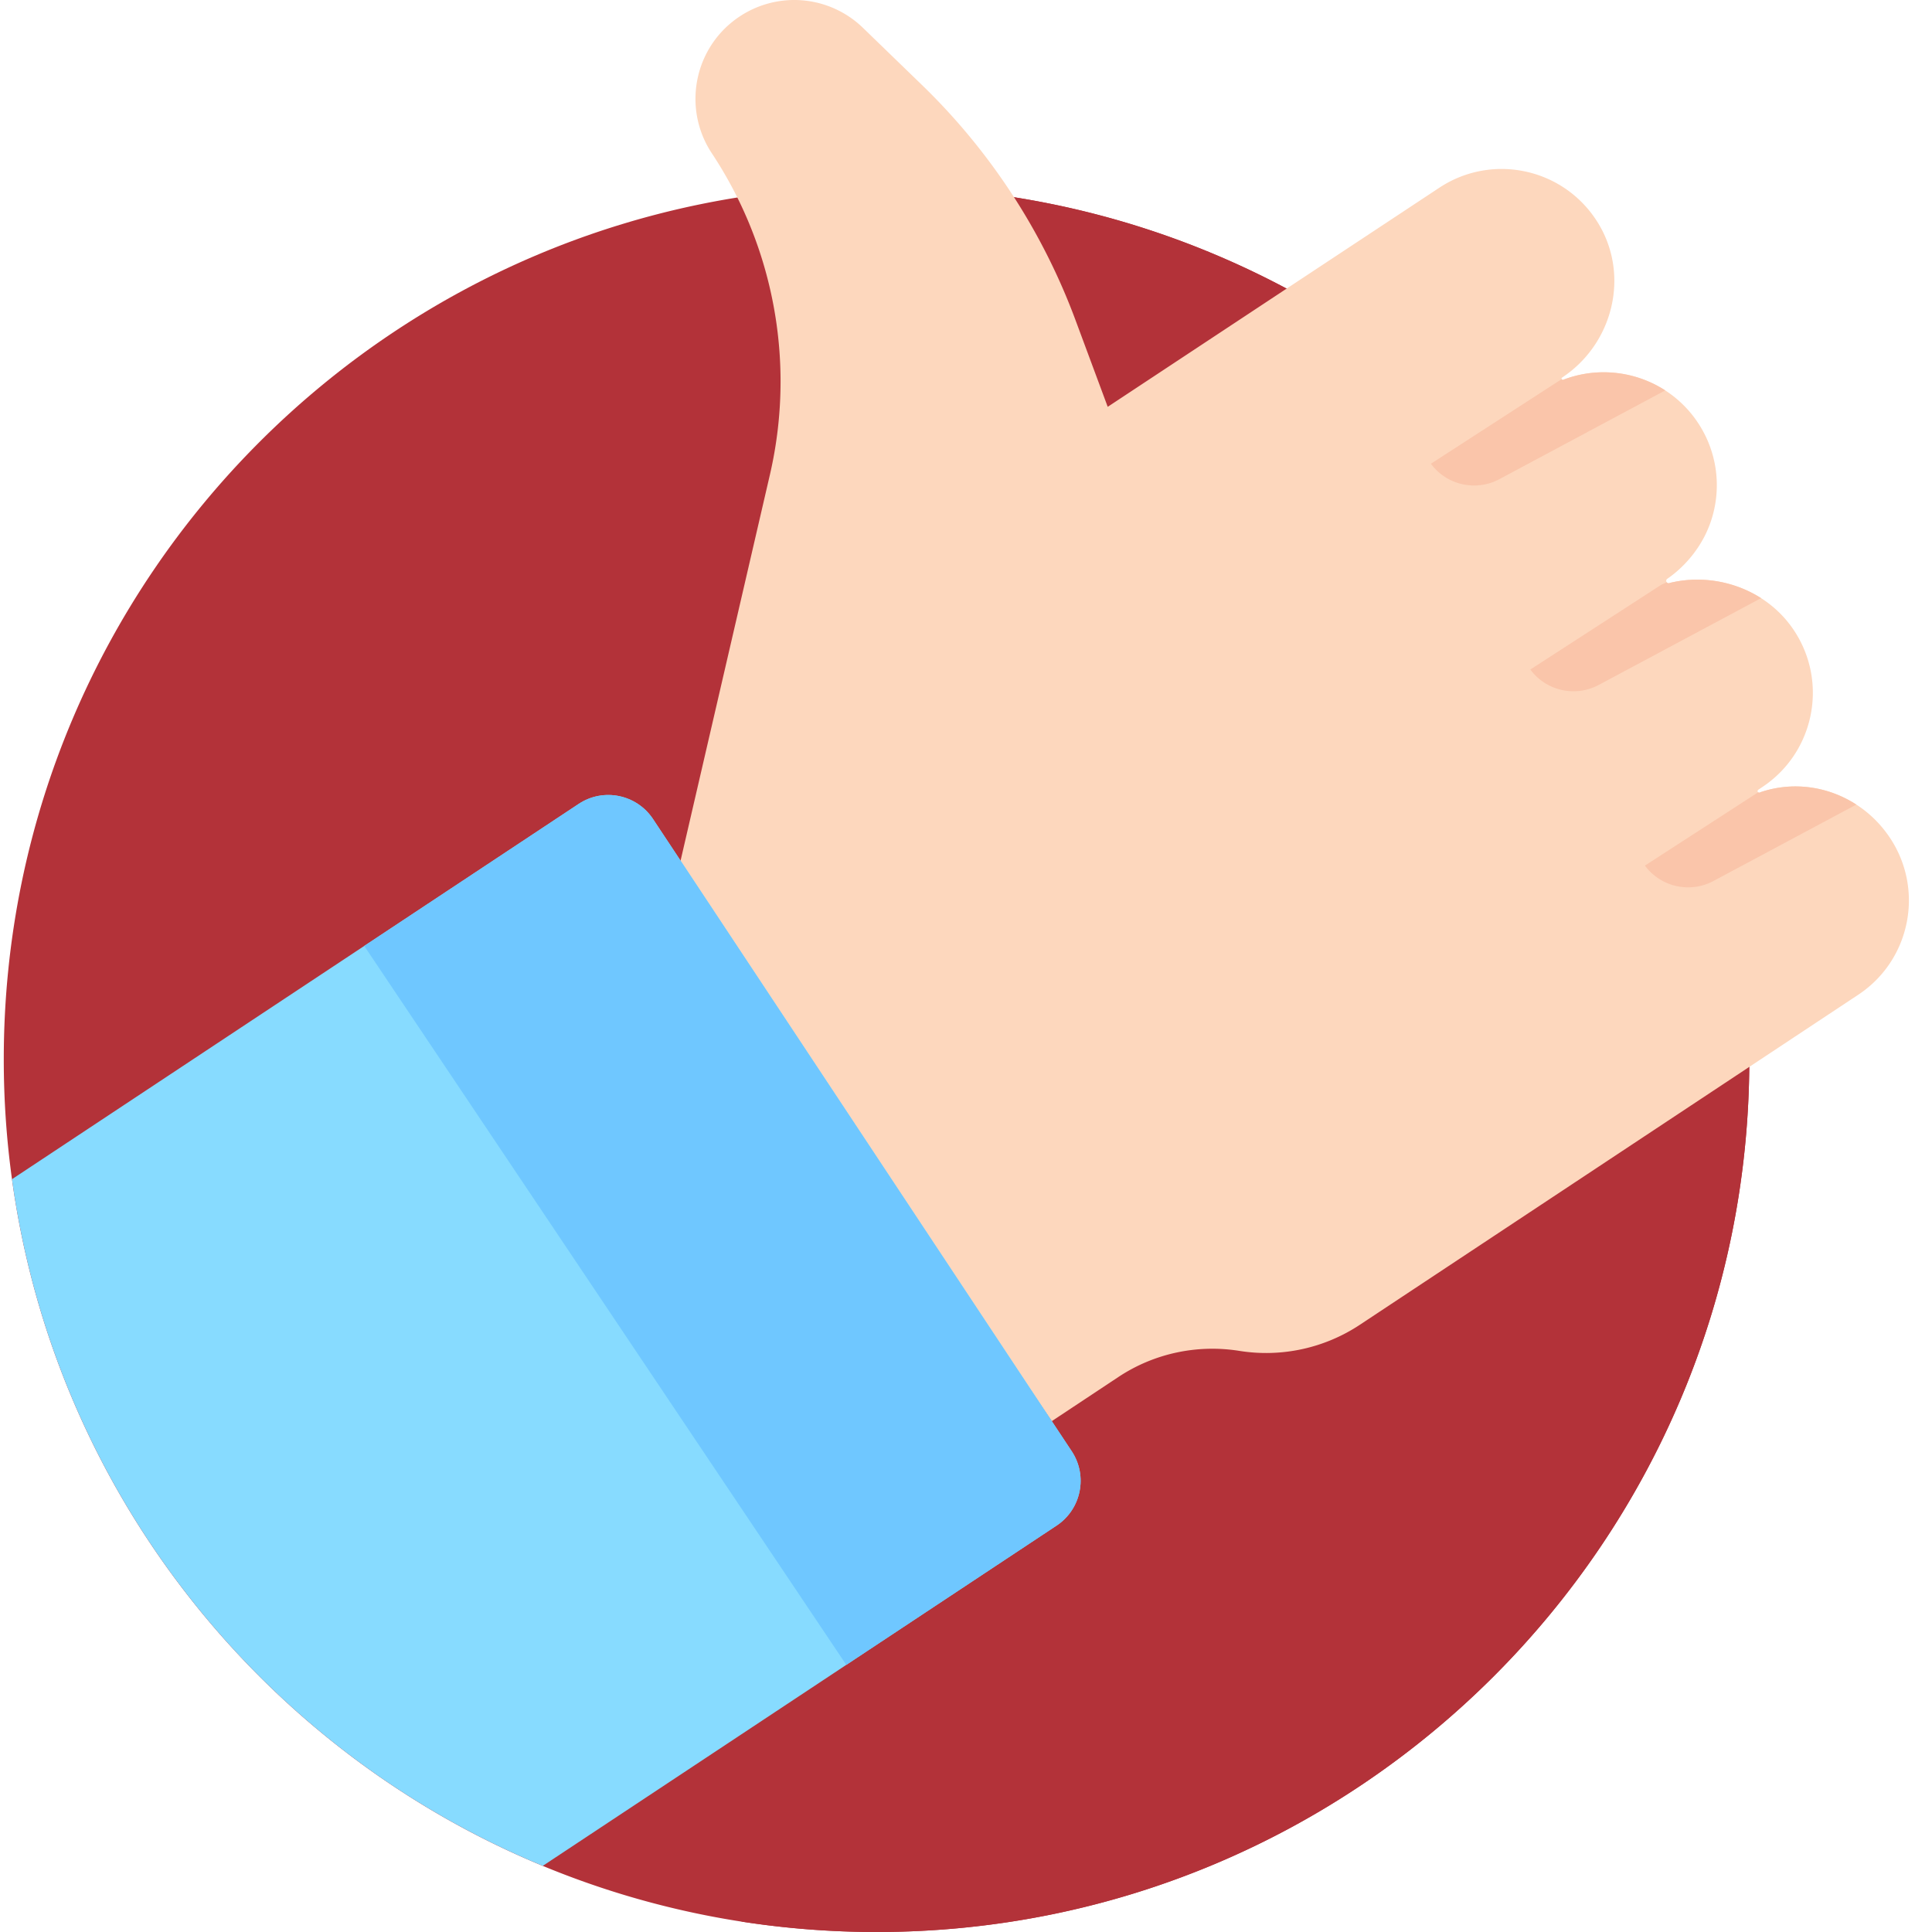 <svg xmlns="http://www.w3.org/2000/svg" version="1.1" xmlns:xlink="http://www.w3.org/1999/xlink" xmlns:svgjs="http://svgjs.com/svgjs" width="512" height="512" x="0" y="0" viewBox="0 0 511 512" style="enable-background:new 0 0 512 512" xml:space="preserve" class=""><g><path fill="#B33239" d="M463.086 280.71c0 127.74-103.563 231.29-231.297 231.29-31.336 0-61.207-6.23-88.453-17.523C68.867 463.629 14.016 395 2.676 312.5A231.274 231.274 0 0 1 .5 280.71C.5 152.966 104.05 49.415 231.79 49.415c127.733 0 231.296 103.55 231.296 231.297zm0 0" data-original="#937de2" class=""></path><path fill="#B33239" d="M231.79 49.414c-12.231 0-24.235.957-35.95 2.785C306.508 69.47 391.19 165.191 391.19 280.711c0 115.504-84.675 211.223-195.336 228.5a232.8 232.8 0 0 0 35.93 2.789c127.738 0 231.3-103.55 231.3-231.29 0-127.745-103.562-231.296-231.296-231.296zm0 0" data-original="#7570d6" class=""></path><path fill="#FDD7BD" d="M491.96 263.613 359.888 351.07a44.98 44.98 0 0 1-31.95 6.926c-11.167-1.777-22.593.66-32.027 6.906l-17.676 11.715-98.984-145.91 24.285-104.914a109.66 109.66 0 0 0 2.82-24.691c0-21.332-6.238-42.387-18.203-60.461a26.096 26.096 0 0 1-4.347-14.438c0-8.484 4.117-16.808 11.726-21.848a26.163 26.163 0 0 1 32.672 3.032l15.734 15.238a168.151 168.151 0 0 1 40.586 62.219l8.532 22.968 87.855-58.046c14.031-9.29 33.012-5.227 41.973 9.144 8.64 13.844 4.203 32.137-9.41 41.149-.164.109-.176.285-.121.418.078.144.242.242.425.164a29.81 29.81 0 0 1 10.707-1.985c5.75 0 11.45 1.656 16.325 4.809a29.81 29.81 0 0 1 8.683 8.605 29.841 29.841 0 0 1 4.403 22.356c-2.329 11.765-10.88 17.828-12.56 18.969a.646.646 0 0 0-.163.89c0 .008.012.02.02.02.187.265.57.34.843.168a30.744 30.744 0 0 1 7.27-.86c5.949 0 11.867 1.692 16.898 4.899 3.402 2.175 6.41 5.05 8.738 8.574 9.133 13.789 5.36 32.375-8.445 41.512-.34.23-.68.46-1.02.68-.195.156-.253.406-.152.581.02.043.067.09.11.11.152.12.394.133.593-.02 8.575-2.922 17.907-1.594 25.414 3.27 3.457 2.218 6.524 5.207 8.95 8.87 9.136 13.802 5.359 32.388-8.43 41.524zm0 0" data-original="#fdd7bd"></path><path fill="#87DBFF" d="m279.496 404.309-55.719 36.898-80.441 53.27C68.867 463.625 14.016 395.007 2.676 312.5l93.351-61.82 56.828-37.637c6.543-4.336 15.372-2.535 19.708 4.02L283.516 384.59c4.336 6.555 2.535 15.367-4.02 19.719zm0 0" data-original="#87dbff"></path><path fill="#6FC7FF" d="m279.496 404.309-55.719 36.898L96.027 250.68l56.828-37.637c6.543-4.336 15.372-2.535 19.708 4.02l110.953 167.523c4.336 6.559 2.535 15.371-4.02 19.723zm0 0" data-original="#6fc7ff"></path><g fill="#FAC5AA"><path d="m440.809 103.46-43.95 23.52c-6.234 3.329-13.964 1.59-18.156-4.085l34.649-22.418c.078.144.242.242.425.164a29.81 29.81 0 0 1 10.707-1.985c5.754 0 11.45 1.656 16.325 4.805zM466.203 158.512 423.211 181.5c-6.234 3.34-13.965 1.605-18.16-4.07l34.648-22.422 1.496-.703c.188.265.57.34.844.168a30.744 30.744 0 0 1 7.27-.86c5.949 0 11.867 1.692 16.894 4.899zM491.445 213.219l-37.867 20.258a14.25 14.25 0 0 1-18.16-4.086l30.016-19.422a.477.477 0 0 0 .593-.024c8.575-2.918 17.907-1.59 25.418 3.274zm0 0" fill="#FAC5AA" data-original="#fac5aa"></path></g></g></svg>